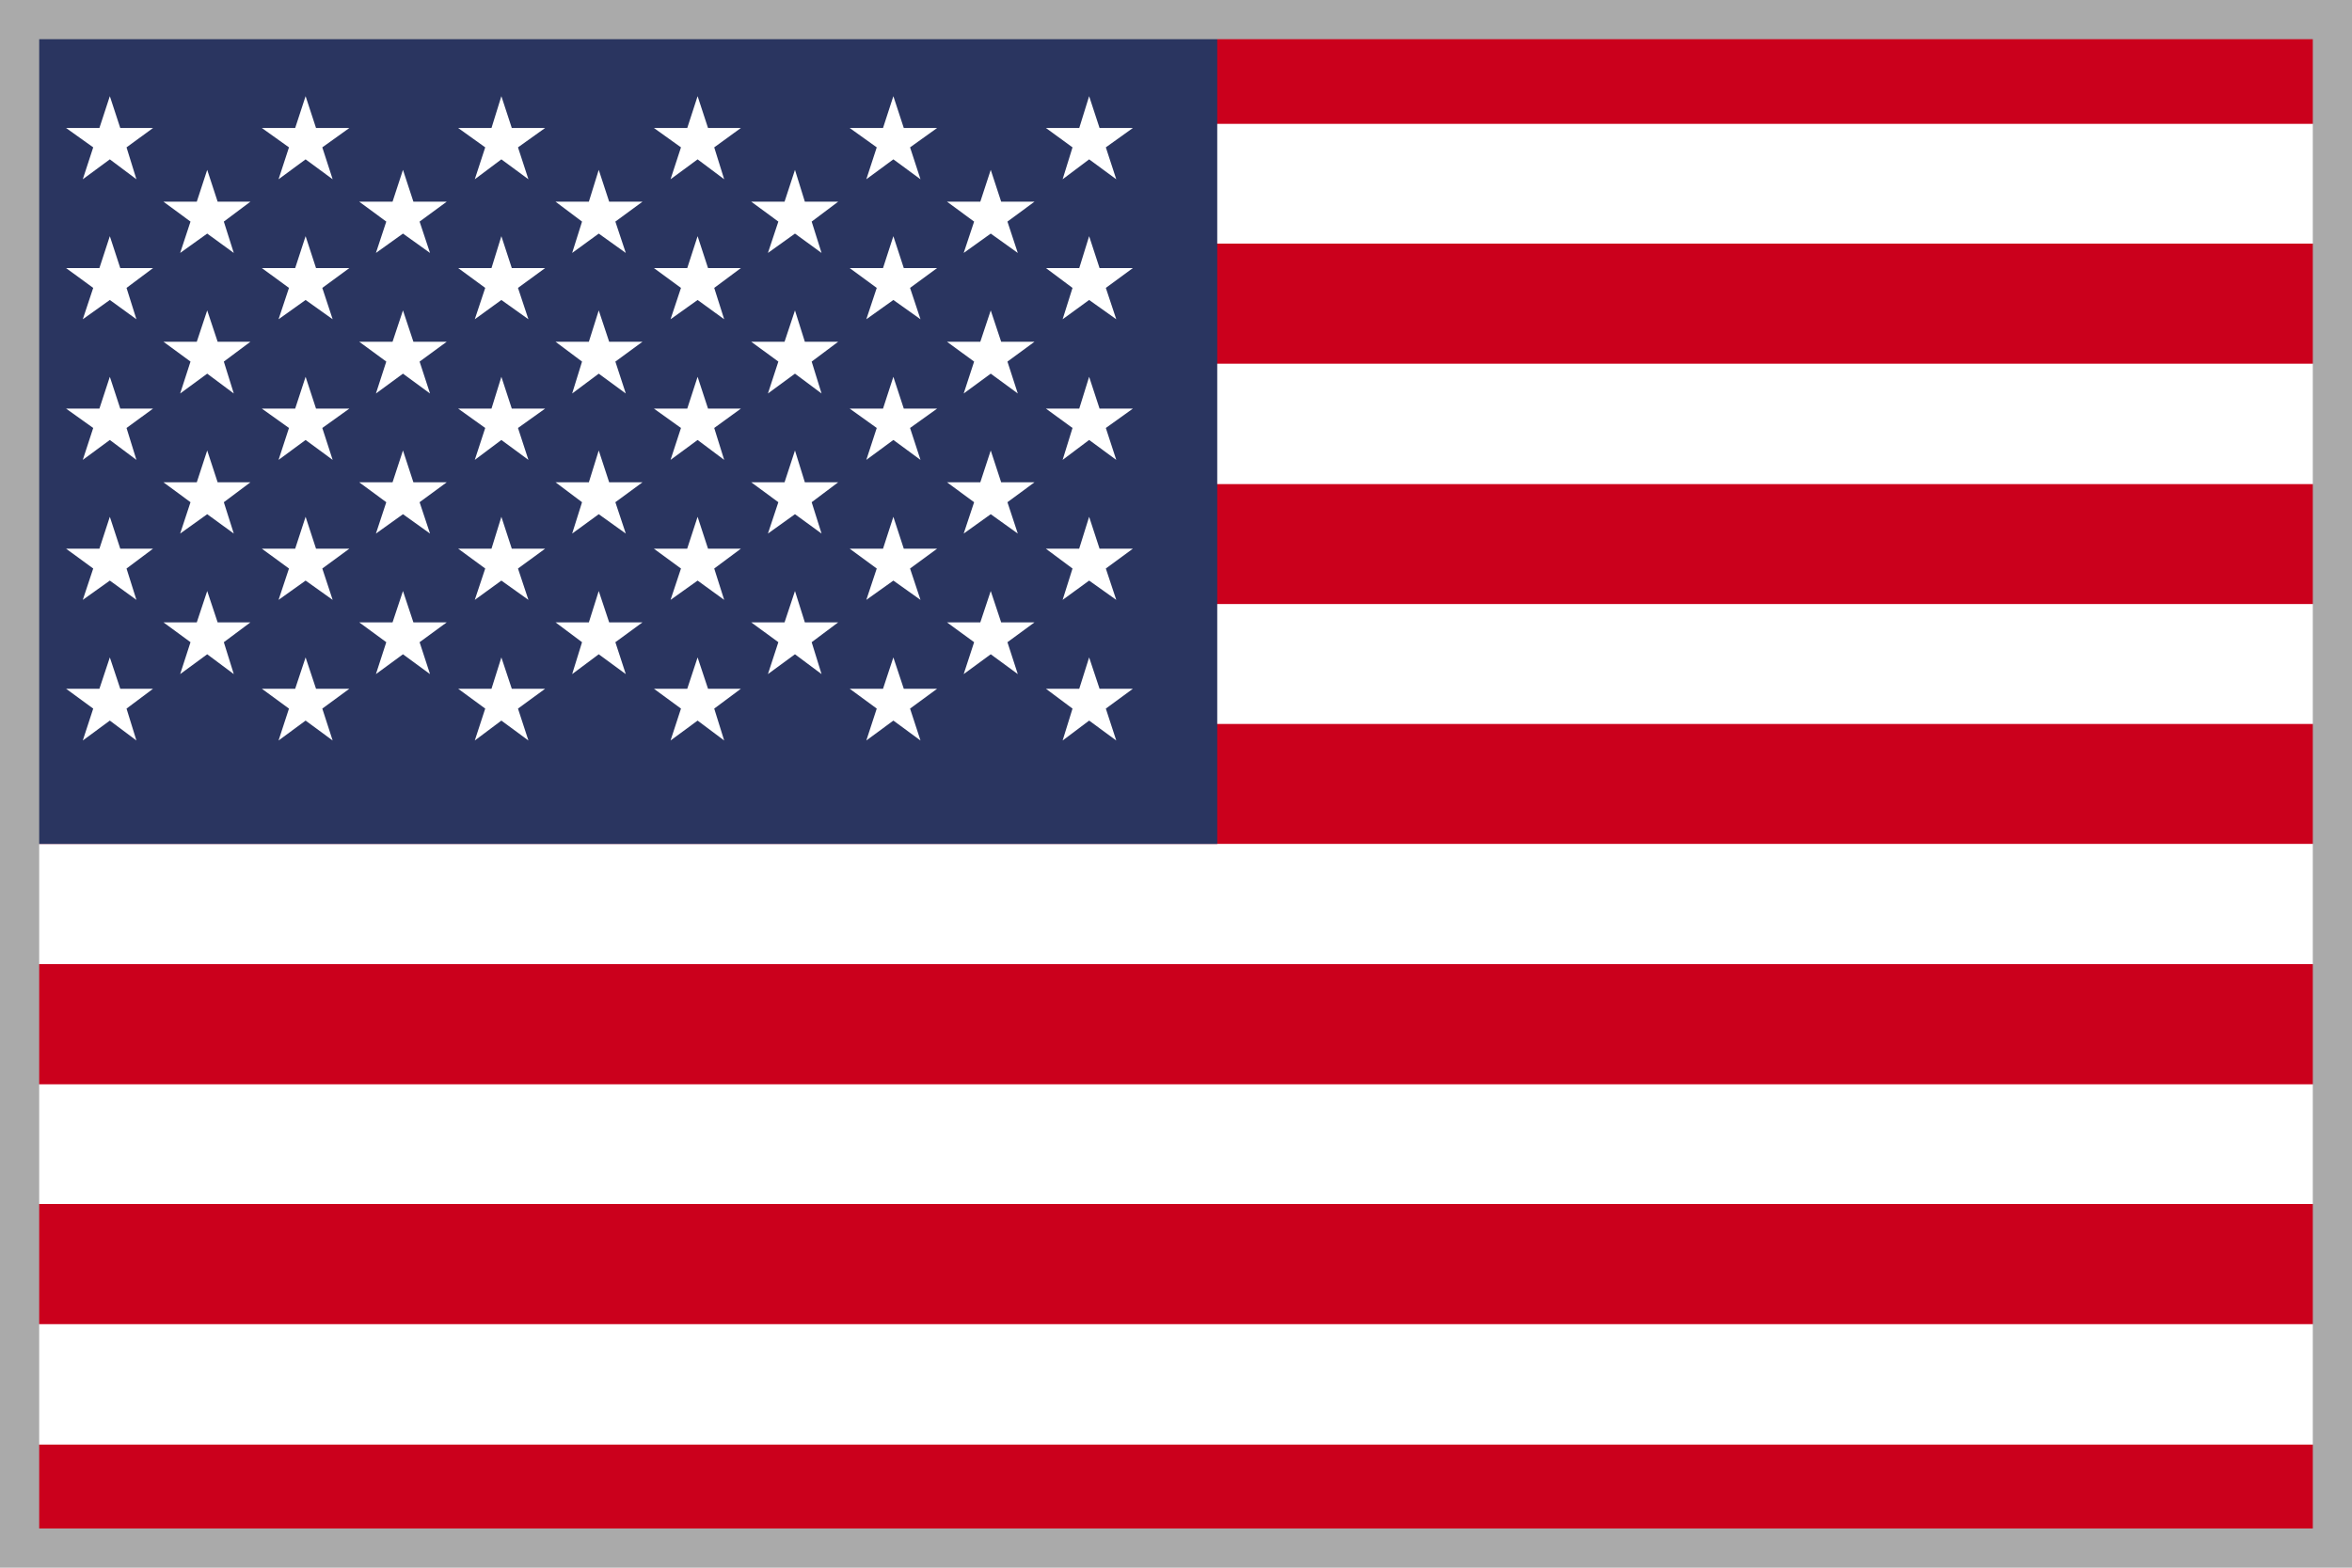 <svg width="30" height="20" xmlns="http://www.w3.org/2000/svg" xmlns:xlink="http://www.w3.org/1999/xlink">
	<defs>
		<path id="a" d="M0 0h30v20H0z"/>
	</defs>
	<g fill="none" fill-rule="evenodd">
		<path fill="#FFF" d="M0 0h30v20H0z"/>
		<mask id="b" fill="#fff">
			<use xlink:href="#a"/>
		</mask>
		<g mask="url(#b)" fill-rule="nonzero">
			<path fill="#CB001C" d="M0 18.427h34v1.533H0z"/>
			<path fill="#FFF" d="M0 16.893h34v1.533H0z"/>
			<path fill="#CB001C" d="M0 15.36h34v1.533H0z"/>
			<path fill="#FFF" d="M0 13.827h34v1.533H0z"/>
			<path fill="#CB001C" d="M0 12.3h34v1.533H0z"/>
			<path fill="#FFF" d="M0 10.767h34V12.3H0z"/>
			<path fill="#CB001C" d="M0 9.233h34v1.533H0z"/>
			<path fill="#FFF" d="M0 7.7h34v1.533H0z"/>
			<path fill="#CB001C" d="M0 6.173h34v1.533H0z"/>
			<path fill="#FFF" d="M0 4.64h34v1.533H0z"/>
			<path fill="#CB001C" d="M0 3.107h34V4.64H0z"/>
			<path fill="#FFF" d="M0 1.573h34v1.533H0z"/>
			<path fill="#CB001C" d="M0 .047h34V1.58H0z"/>
			<path fill="#2A3560" d="M0 .047h15.526v10.72H0z"/>
			<path fill="#FFF" d="M1.401 1.227l.133.406h.418l-.338.247.126.407-.339-.254-.345.254.133-.407-.346-.247h.425zM1.401 3.013l.133.407h.418l-.338.253.126.4-.339-.246-.345.246.133-.4-.346-.253h.425zM1.401 4.807l.133.406h.418l-.338.247.126.407-.339-.254-.345.254.133-.407-.346-.247h.425zM1.401 6.593L1.534 7h.418l-.338.253.126.4-.339-.246-.345.246.133-.4L.843 7h.425zM1.401 8.387l.133.4h.418l-.338.253.126.407-.339-.254-.345.254.133-.407-.346-.253h.425zM2.643 2.167l.133.406h.418l-.339.254.127.4-.339-.247-.345.247.132-.4-.345-.254h.425zM2.643 3.96l.133.4h.418l-.339.253.127.407-.339-.253-.345.253.132-.407-.345-.253h.425zM2.643 5.747l.133.406h.418l-.339.254.127.4-.339-.247-.345.247.132-.4-.345-.254h.425zM2.643 7.54l.133.4h.418l-.339.253.127.407-.339-.253-.345.253.132-.407-.345-.253h.425zM3.898 1.227l.133.406h.425l-.345.247.132.407-.345-.254-.345.254.133-.407-.346-.247h.425zM3.898 3.013l.133.407h.425l-.345.253.132.4-.345-.246-.345.246.133-.4-.346-.253h.425zM3.898 4.807l.133.406h.425l-.345.247.132.407-.345-.254-.345.254.133-.407-.346-.247h.425zM3.898 6.593L4.031 7h.425l-.345.253.132.4-.345-.246-.345.246.133-.4L3.34 7h.425zM3.898 8.387l.133.4h.425l-.345.253.132.407-.345-.254-.345.254.133-.407-.346-.253h.425zM5.14 2.167l.133.406h.425l-.346.254.133.4-.345-.247-.345.247.132-.4-.345-.254h.425zM5.14 3.96l.133.4h.425l-.346.253.133.407-.345-.253-.345.253.132-.407-.345-.253h.425zM5.14 5.747l.133.406h.425l-.346.254.133.4-.345-.247-.345.247.132-.4-.345-.254h.425zM5.14 7.54l.133.4h.425l-.346.253.133.407-.345-.253-.345.253.132-.407-.345-.253h.425zM6.395 1.227l.133.406h.425l-.346.247.133.407-.345-.254-.339.254.133-.407-.345-.247h.425zM6.395 3.013l.133.407h.425l-.346.253.133.4-.345-.246-.339.246.133-.4-.345-.253h.425zM6.395 4.807l.133.406h.425l-.346.247.133.407-.345-.254-.339.254.133-.407-.345-.247h.425zM6.395 6.593L6.528 7h.425l-.346.253.133.4-.345-.246-.339.246.133-.4L5.844 7h.425zM6.395 8.387l.133.4h.425l-.346.253.133.407-.345-.254-.339.254.133-.407-.345-.253h.425zM7.637 2.167l.133.406h.425l-.346.254.133.4-.345-.247-.339.247.126-.4-.338-.254h.425zM7.637 3.96l.133.4h.425l-.346.253.133.407-.345-.253-.339.253.126-.407-.338-.253h.425zM7.637 5.747l.133.406h.425l-.346.254.133.4-.345-.247-.339.247.126-.4-.338-.254h.425zM7.637 7.54l.133.4h.425l-.346.253.133.407-.345-.253-.339.253.126-.407-.338-.253h.425zM8.898 1.227l.133.406h.419l-.34.247.127.407-.339-.254-.345.254.133-.407-.345-.247h.425zM8.898 3.013l.133.407h.419l-.34.253.127.4-.339-.246-.345.246.133-.4-.345-.253h.425zM8.898 4.807l.133.406h.419l-.34.247.127.407-.339-.254-.345.254.133-.407-.345-.247h.425zM8.898 6.593L9.031 7h.419l-.34.253.127.4-.339-.246-.345.246.133-.4L8.34 7h.425zM8.898 8.387l.133.4h.419l-.34.253.127.407-.339-.254-.345.254.133-.407-.345-.253h.425zM10.14 2.167l.126.406h.425l-.338.254.126.4-.339-.247-.345.247.133-.4-.346-.254h.425zM10.14 3.96l.126.4h.425l-.338.253.126.407-.339-.253-.345.253.133-.407-.346-.253h.425zM10.14 5.747l.126.406h.425l-.338.254.126.4-.339-.247-.345.247.133-.4-.346-.254h.425zM10.14 7.54l.126.4h.425l-.338.253.126.407-.339-.253-.345.253.133-.407-.346-.253h.425zM11.395 1.227l.133.406h.425l-.345.247.133.407-.346-.254-.345.254.133-.407-.345-.247h.425zM11.395 3.013l.133.407h.425l-.345.253.133.4-.346-.246-.345.246.133-.4-.345-.253h.425zM11.395 4.807l.133.406h.425l-.345.247.133.407-.346-.254-.345.254.133-.407-.345-.247h.425zM11.395 6.593l.133.407h.425l-.345.253.133.4-.346-.246-.345.246.133-.4L10.838 7h.425zM11.395 8.387l.133.4h.425l-.345.253.133.407-.346-.254-.345.254.133-.407-.345-.253h.425zM12.637 2.167l.133.406h.425l-.345.254.132.4-.345-.247-.345.247.133-.4-.346-.254h.425zM12.637 3.96l.133.4h.425l-.345.253.132.407-.345-.253-.345.253.133-.407-.346-.253h.425zM12.637 5.747l.133.406h.425l-.345.254.132.4-.345-.247-.345.247.133-.4-.346-.254h.425zM12.637 7.54l.133.4h.425l-.345.253.132.407-.345-.253-.345.253.133-.407-.346-.253h.425zM13.892 1.227l.133.406h.425l-.345.247.133.407-.346-.254-.338.254.126-.407-.339-.247h.425zM13.892 3.013l.133.407h.425l-.345.253.133.4-.346-.246-.338.246.126-.4-.339-.253h.425zM13.892 4.807l.133.406h.425l-.345.247.133.407-.346-.254-.338.254.126-.407-.339-.247h.425zM13.892 6.593l.133.407h.425l-.345.253.133.4-.346-.246-.338.246.126-.4L13.34 7h.425zM13.892 8.387l.133.4h.425l-.345.253.133.407-.346-.254-.338.254.126-.407-.339-.253h.425z"/>
		</g>
		<path stroke="#AAA" stroke-width=".5" d="M.25.25h29.5v19.5H.25z"/>
	</g>
</svg>